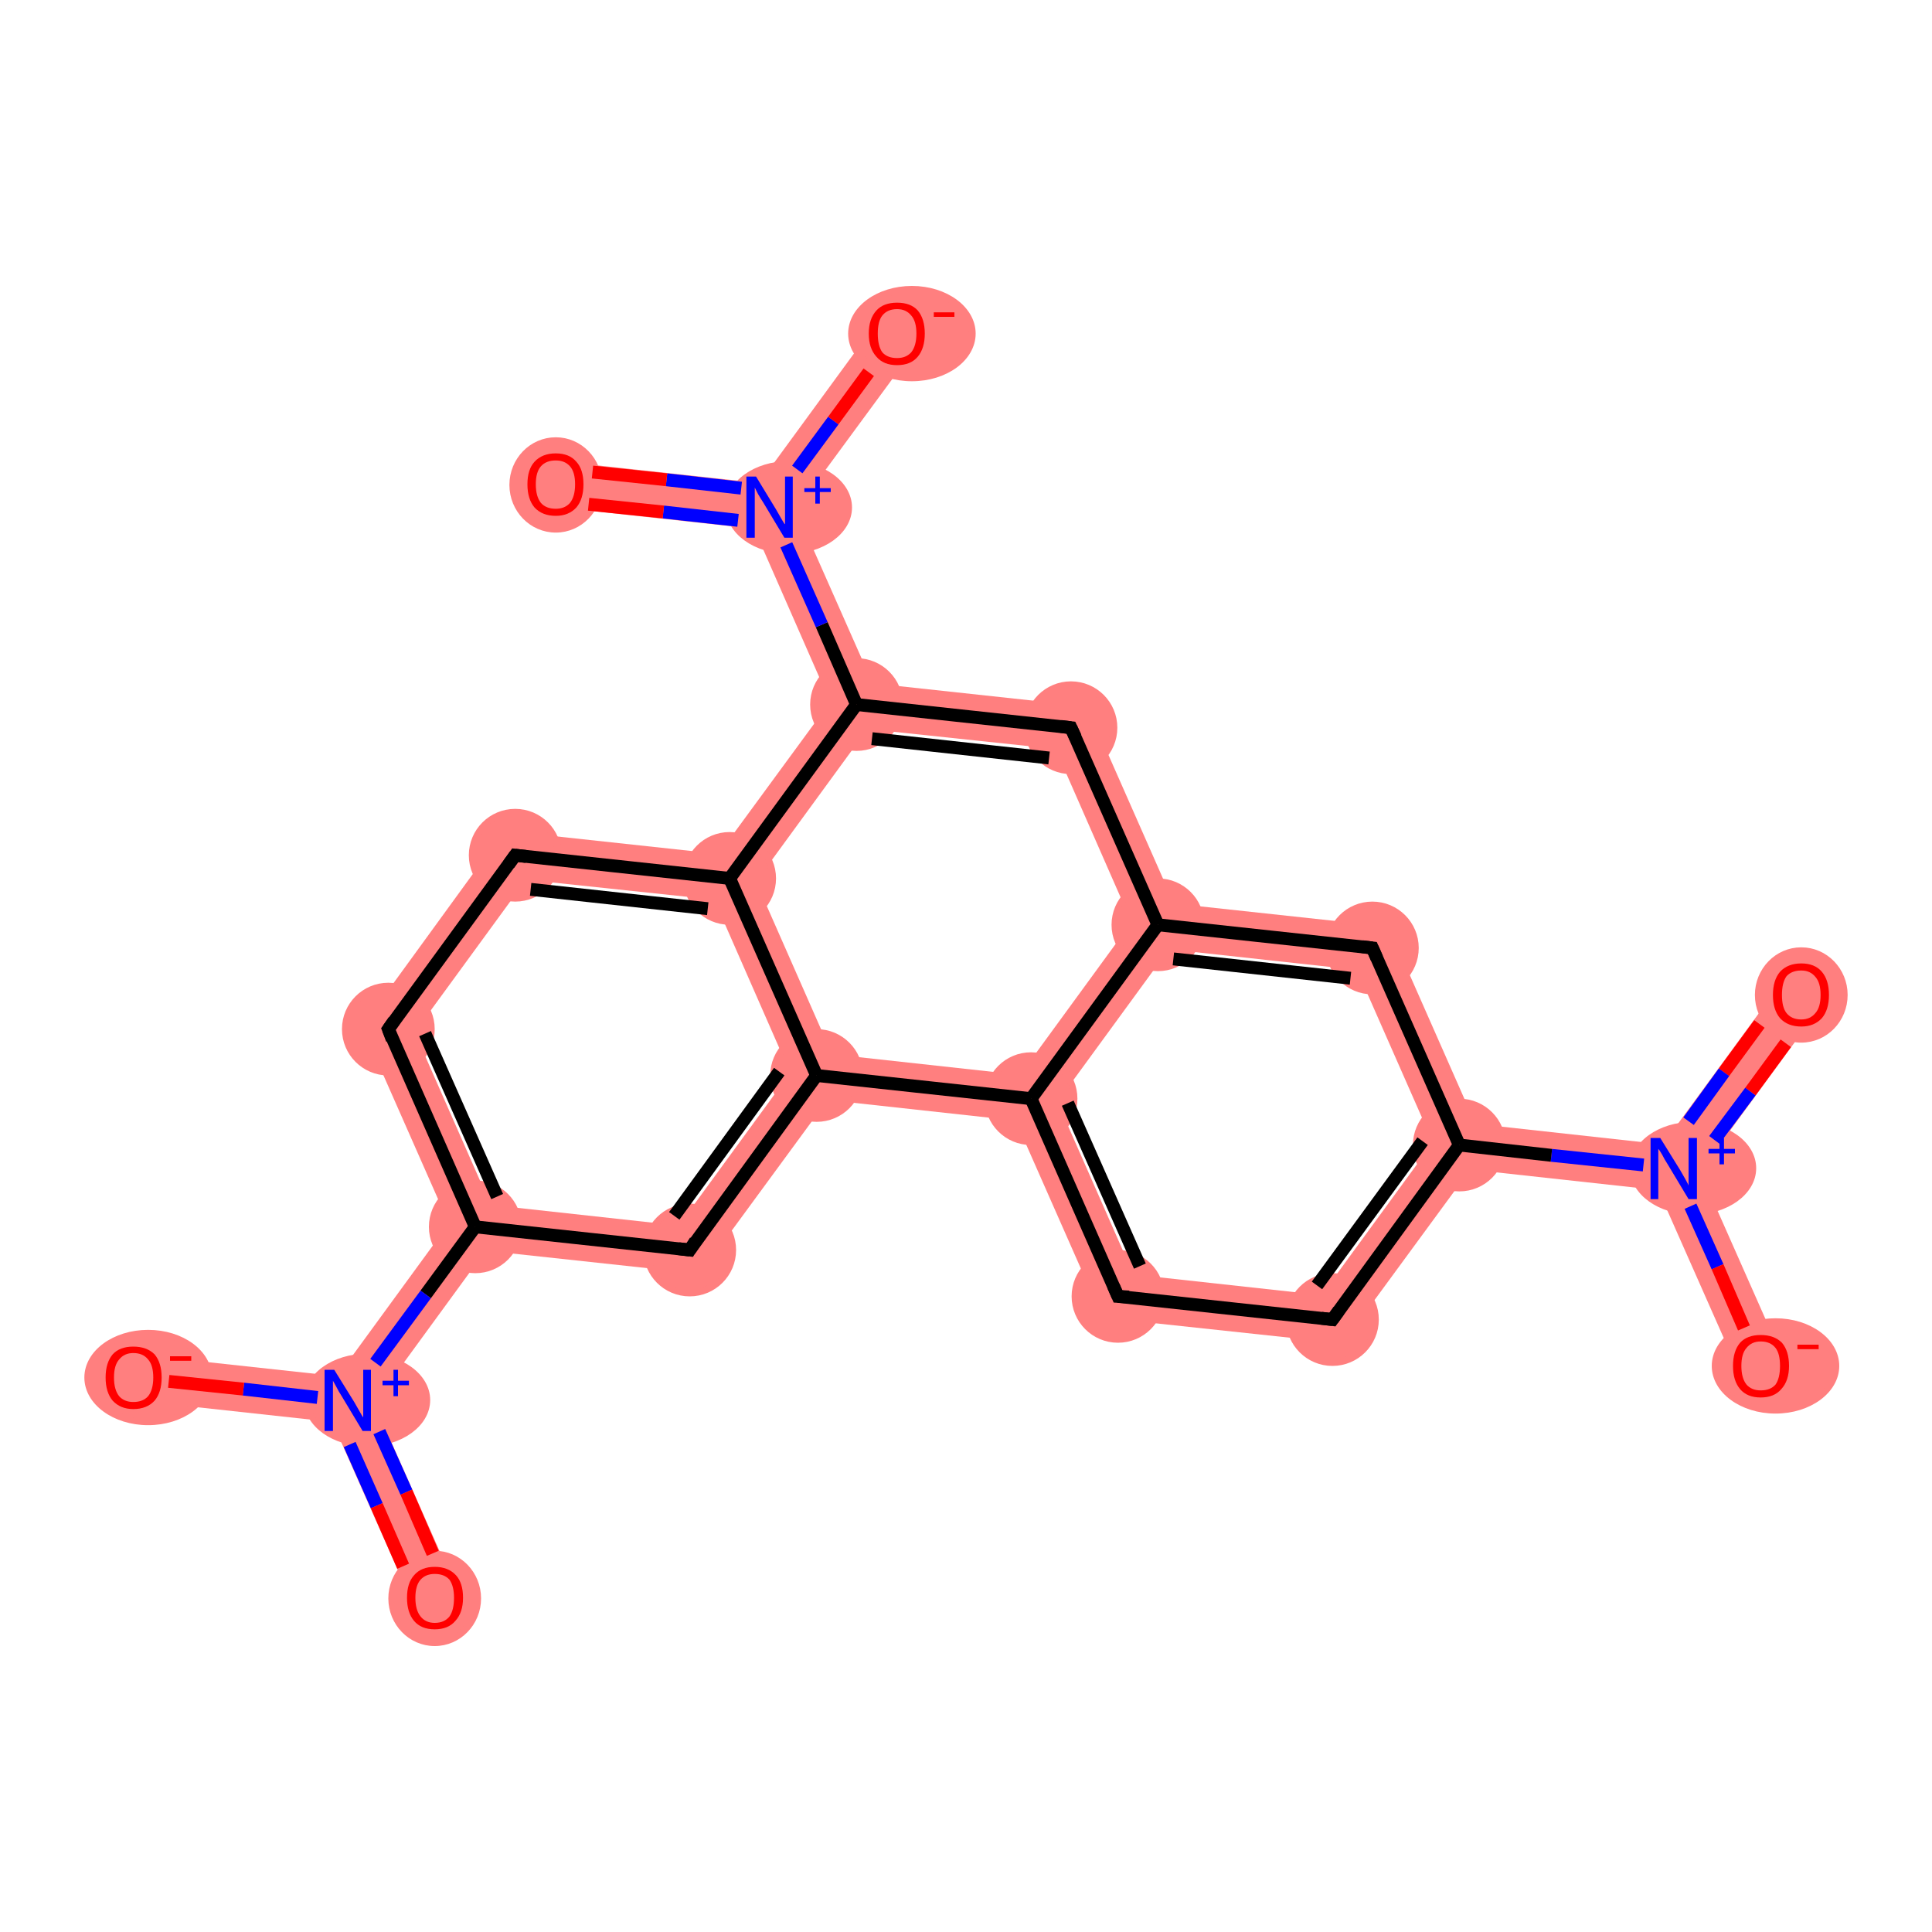 <?xml version='1.0' encoding='iso-8859-1'?>
<svg version='1.1' baseProfile='full'
              xmlns='http://www.w3.org/2000/svg'
                      xmlns:rdkit='http://www.rdkit.org/xml'
                      xmlns:xlink='http://www.w3.org/1999/xlink'
                  xml:space='preserve'
width='300px' height='300px' viewBox='0 0 300 300'>
<!-- END OF HEADER -->
<rect style='opacity:1.0;fill:#FFFFFF;stroke:none' width='300.0' height='300.0' x='0.0' y='0.0'> </rect>
<path class='bond-0 atom-0 atom-1' d='M 276.8,152.3 L 282.6,156.5 L 264.0,181.9 L 259.9,181.4 L 258.2,177.7 Z' style='fill:#FF7F7F;fill-rule:evenodd;fill-opacity:1;stroke:#FF7F7F;stroke-width:0.0px;stroke-linecap:butt;stroke-linejoin:miter;stroke-opacity:1;' />
<path class='bond-1 atom-1 atom-2' d='M 259.9,181.4 L 264.0,181.9 L 276.7,210.6 L 270.2,213.5 L 257.5,184.8 Z' style='fill:#FF7F7F;fill-rule:evenodd;fill-opacity:1;stroke:#FF7F7F;stroke-width:0.0px;stroke-linecap:butt;stroke-linejoin:miter;stroke-opacity:1;' />
<path class='bond-2 atom-1 atom-3' d='M 229.1,174.5 L 258.2,177.7 L 259.9,181.4 L 257.5,184.8 L 228.3,181.6 L 226.6,177.8 Z' style='fill:#FF7F7F;fill-rule:evenodd;fill-opacity:1;stroke:#FF7F7F;stroke-width:0.0px;stroke-linecap:butt;stroke-linejoin:miter;stroke-opacity:1;' />
<path class='bond-3 atom-3 atom-4' d='M 222.5,177.4 L 226.6,177.8 L 228.3,181.6 L 208.5,208.6 L 205.2,201.1 Z' style='fill:#FF7F7F;fill-rule:evenodd;fill-opacity:1;stroke:#FF7F7F;stroke-width:0.0px;stroke-linecap:butt;stroke-linejoin:miter;stroke-opacity:1;' />
<path class='bond-22 atom-3 atom-8' d='M 215.6,143.9 L 229.1,174.5 L 226.6,177.8 L 222.5,177.4 L 210.7,150.6 Z' style='fill:#FF7F7F;fill-rule:evenodd;fill-opacity:1;stroke:#FF7F7F;stroke-width:0.0px;stroke-linecap:butt;stroke-linejoin:miter;stroke-opacity:1;' />
<path class='bond-4 atom-4 atom-5' d='M 176.0,197.9 L 205.2,201.1 L 208.5,208.6 L 171.2,204.6 Z' style='fill:#FF7F7F;fill-rule:evenodd;fill-opacity:1;stroke:#FF7F7F;stroke-width:0.0px;stroke-linecap:butt;stroke-linejoin:miter;stroke-opacity:1;' />
<path class='bond-5 atom-5 atom-6' d='M 160.1,170.6 L 164.2,171.1 L 176.0,197.9 L 171.2,204.6 L 157.7,174.0 Z' style='fill:#FF7F7F;fill-rule:evenodd;fill-opacity:1;stroke:#FF7F7F;stroke-width:0.0px;stroke-linecap:butt;stroke-linejoin:miter;stroke-opacity:1;' />
<path class='bond-6 atom-6 atom-7' d='M 175.7,143.2 L 179.8,143.6 L 181.5,147.4 L 164.2,171.1 L 160.1,170.6 L 158.4,166.9 Z' style='fill:#FF7F7F;fill-rule:evenodd;fill-opacity:1;stroke:#FF7F7F;stroke-width:0.0px;stroke-linecap:butt;stroke-linejoin:miter;stroke-opacity:1;' />
<path class='bond-24 atom-6 atom-22' d='M 129.2,163.7 L 158.4,166.9 L 160.1,170.6 L 157.7,174.0 L 128.5,170.8 L 126.8,167.0 Z' style='fill:#FF7F7F;fill-rule:evenodd;fill-opacity:1;stroke:#FF7F7F;stroke-width:0.0px;stroke-linecap:butt;stroke-linejoin:miter;stroke-opacity:1;' />
<path class='bond-7 atom-7 atom-8' d='M 182.3,140.3 L 215.6,143.9 L 210.7,150.6 L 181.5,147.4 L 179.8,143.6 Z' style='fill:#FF7F7F;fill-rule:evenodd;fill-opacity:1;stroke:#FF7F7F;stroke-width:0.0px;stroke-linecap:butt;stroke-linejoin:miter;stroke-opacity:1;' />
<path class='bond-8 atom-7 atom-9' d='M 168.8,109.7 L 182.3,140.3 L 179.8,143.6 L 175.7,143.2 L 163.9,116.3 Z' style='fill:#FF7F7F;fill-rule:evenodd;fill-opacity:1;stroke:#FF7F7F;stroke-width:0.0px;stroke-linecap:butt;stroke-linejoin:miter;stroke-opacity:1;' />
<path class='bond-9 atom-9 atom-10' d='M 135.5,106.1 L 168.8,109.7 L 163.9,116.3 L 134.7,113.2 L 133.0,109.4 Z' style='fill:#FF7F7F;fill-rule:evenodd;fill-opacity:1;stroke:#FF7F7F;stroke-width:0.0px;stroke-linecap:butt;stroke-linejoin:miter;stroke-opacity:1;' />
<path class='bond-10 atom-10 atom-11' d='M 119.5,78.8 L 123.6,79.2 L 135.5,106.1 L 133.0,109.4 L 128.9,109.0 L 117.1,82.1 Z' style='fill:#FF7F7F;fill-rule:evenodd;fill-opacity:1;stroke:#FF7F7F;stroke-width:0.0px;stroke-linecap:butt;stroke-linejoin:miter;stroke-opacity:1;' />
<path class='bond-13 atom-10 atom-14' d='M 128.9,109.0 L 133.0,109.4 L 134.7,113.2 L 117.4,136.9 L 113.3,136.4 L 111.6,132.6 Z' style='fill:#FF7F7F;fill-rule:evenodd;fill-opacity:1;stroke:#FF7F7F;stroke-width:0.0px;stroke-linecap:butt;stroke-linejoin:miter;stroke-opacity:1;' />
<path class='bond-11 atom-11 atom-12' d='M 86.6,71.6 L 117.9,75.0 L 119.5,78.8 L 117.1,82.1 L 85.9,78.7 Z' style='fill:#FF7F7F;fill-rule:evenodd;fill-opacity:1;stroke:#FF7F7F;stroke-width:0.0px;stroke-linecap:butt;stroke-linejoin:miter;stroke-opacity:1;' />
<path class='bond-12 atom-11 atom-13' d='M 136.4,49.7 L 142.2,53.9 L 123.6,79.2 L 119.5,78.8 L 117.9,75.0 Z' style='fill:#FF7F7F;fill-rule:evenodd;fill-opacity:1;stroke:#FF7F7F;stroke-width:0.0px;stroke-linecap:butt;stroke-linejoin:miter;stroke-opacity:1;' />
<path class='bond-14 atom-14 atom-15' d='M 78.3,129.0 L 111.6,132.6 L 113.3,136.4 L 110.9,139.7 L 81.7,136.6 Z' style='fill:#FF7F7F;fill-rule:evenodd;fill-opacity:1;stroke:#FF7F7F;stroke-width:0.0px;stroke-linecap:butt;stroke-linejoin:miter;stroke-opacity:1;' />
<path class='bond-23 atom-14 atom-22' d='M 113.3,136.4 L 117.4,136.9 L 129.2,163.7 L 126.8,167.0 L 122.7,166.6 L 110.9,139.7 Z' style='fill:#FF7F7F;fill-rule:evenodd;fill-opacity:1;stroke:#FF7F7F;stroke-width:0.0px;stroke-linecap:butt;stroke-linejoin:miter;stroke-opacity:1;' />
<path class='bond-15 atom-15 atom-16' d='M 78.3,129.0 L 81.7,136.6 L 64.4,160.3 L 56.2,159.4 Z' style='fill:#FF7F7F;fill-rule:evenodd;fill-opacity:1;stroke:#FF7F7F;stroke-width:0.0px;stroke-linecap:butt;stroke-linejoin:miter;stroke-opacity:1;' />
<path class='bond-16 atom-16 atom-17' d='M 56.2,159.4 L 64.4,160.3 L 76.2,187.1 L 73.8,190.5 L 69.7,190.0 Z' style='fill:#FF7F7F;fill-rule:evenodd;fill-opacity:1;stroke:#FF7F7F;stroke-width:0.0px;stroke-linecap:butt;stroke-linejoin:miter;stroke-opacity:1;' />
<path class='bond-17 atom-17 atom-18' d='M 69.7,190.0 L 73.8,190.5 L 75.4,194.2 L 58.1,217.9 L 54.0,217.5 L 52.4,213.7 Z' style='fill:#FF7F7F;fill-rule:evenodd;fill-opacity:1;stroke:#FF7F7F;stroke-width:0.0px;stroke-linecap:butt;stroke-linejoin:miter;stroke-opacity:1;' />
<path class='bond-20 atom-17 atom-21' d='M 76.2,187.1 L 105.4,190.3 L 108.7,197.8 L 75.4,194.2 L 73.8,190.5 Z' style='fill:#FF7F7F;fill-rule:evenodd;fill-opacity:1;stroke:#FF7F7F;stroke-width:0.0px;stroke-linecap:butt;stroke-linejoin:miter;stroke-opacity:1;' />
<path class='bond-18 atom-18 atom-19' d='M 54.0,217.5 L 58.1,217.9 L 70.8,246.6 L 64.3,249.5 L 51.6,220.8 Z' style='fill:#FF7F7F;fill-rule:evenodd;fill-opacity:1;stroke:#FF7F7F;stroke-width:0.0px;stroke-linecap:butt;stroke-linejoin:miter;stroke-opacity:1;' />
<path class='bond-19 atom-18 atom-20' d='M 21.1,210.3 L 52.4,213.7 L 54.0,217.5 L 51.6,220.8 L 20.4,217.4 Z' style='fill:#FF7F7F;fill-rule:evenodd;fill-opacity:1;stroke:#FF7F7F;stroke-width:0.0px;stroke-linecap:butt;stroke-linejoin:miter;stroke-opacity:1;' />
<path class='bond-21 atom-21 atom-22' d='M 122.7,166.6 L 126.8,167.0 L 128.5,170.8 L 108.7,197.8 L 105.4,190.3 Z' style='fill:#FF7F7F;fill-rule:evenodd;fill-opacity:1;stroke:#FF7F7F;stroke-width:0.0px;stroke-linecap:butt;stroke-linejoin:miter;stroke-opacity:1;' />
<ellipse cx='279.7' cy='154.5' rx='6.7' ry='6.9' class='atom-0'  style='fill:#FF7F7F;fill-rule:evenodd;stroke:#FF7F7F;stroke-width:1.0px;stroke-linecap:butt;stroke-linejoin:miter;stroke-opacity:1' />
<ellipse cx='262.9' cy='181.4' rx='9.3' ry='6.7' class='atom-1'  style='fill:#FF7F7F;fill-rule:evenodd;stroke:#FF7F7F;stroke-width:1.0px;stroke-linecap:butt;stroke-linejoin:miter;stroke-opacity:1' />
<ellipse cx='275.7' cy='212.1' rx='9.4' ry='6.9' class='atom-2'  style='fill:#FF7F7F;fill-rule:evenodd;stroke:#FF7F7F;stroke-width:1.0px;stroke-linecap:butt;stroke-linejoin:miter;stroke-opacity:1' />
<ellipse cx='226.6' cy='177.8' rx='6.7' ry='6.7' class='atom-3'  style='fill:#FF7F7F;fill-rule:evenodd;stroke:#FF7F7F;stroke-width:1.0px;stroke-linecap:butt;stroke-linejoin:miter;stroke-opacity:1' />
<ellipse cx='206.9' cy='204.9' rx='6.7' ry='6.7' class='atom-4'  style='fill:#FF7F7F;fill-rule:evenodd;stroke:#FF7F7F;stroke-width:1.0px;stroke-linecap:butt;stroke-linejoin:miter;stroke-opacity:1' />
<ellipse cx='173.6' cy='201.3' rx='6.7' ry='6.7' class='atom-5'  style='fill:#FF7F7F;fill-rule:evenodd;stroke:#FF7F7F;stroke-width:1.0px;stroke-linecap:butt;stroke-linejoin:miter;stroke-opacity:1' />
<ellipse cx='160.1' cy='170.6' rx='6.7' ry='6.7' class='atom-6'  style='fill:#FF7F7F;fill-rule:evenodd;stroke:#FF7F7F;stroke-width:1.0px;stroke-linecap:butt;stroke-linejoin:miter;stroke-opacity:1' />
<ellipse cx='179.8' cy='143.6' rx='6.7' ry='6.7' class='atom-7'  style='fill:#FF7F7F;fill-rule:evenodd;stroke:#FF7F7F;stroke-width:1.0px;stroke-linecap:butt;stroke-linejoin:miter;stroke-opacity:1' />
<ellipse cx='213.1' cy='147.2' rx='6.7' ry='6.7' class='atom-8'  style='fill:#FF7F7F;fill-rule:evenodd;stroke:#FF7F7F;stroke-width:1.0px;stroke-linecap:butt;stroke-linejoin:miter;stroke-opacity:1' />
<ellipse cx='166.3' cy='113.0' rx='6.7' ry='6.7' class='atom-9'  style='fill:#FF7F7F;fill-rule:evenodd;stroke:#FF7F7F;stroke-width:1.0px;stroke-linecap:butt;stroke-linejoin:miter;stroke-opacity:1' />
<ellipse cx='133.0' cy='109.4' rx='6.7' ry='6.7' class='atom-10'  style='fill:#FF7F7F;fill-rule:evenodd;stroke:#FF7F7F;stroke-width:1.0px;stroke-linecap:butt;stroke-linejoin:miter;stroke-opacity:1' />
<ellipse cx='122.5' cy='78.8' rx='9.3' ry='6.7' class='atom-11'  style='fill:#FF7F7F;fill-rule:evenodd;stroke:#FF7F7F;stroke-width:1.0px;stroke-linecap:butt;stroke-linejoin:miter;stroke-opacity:1' />
<ellipse cx='86.3' cy='75.3' rx='6.7' ry='6.9' class='atom-12'  style='fill:#FF7F7F;fill-rule:evenodd;stroke:#FF7F7F;stroke-width:1.0px;stroke-linecap:butt;stroke-linejoin:miter;stroke-opacity:1' />
<ellipse cx='141.6' cy='51.8' rx='9.4' ry='6.9' class='atom-13'  style='fill:#FF7F7F;fill-rule:evenodd;stroke:#FF7F7F;stroke-width:1.0px;stroke-linecap:butt;stroke-linejoin:miter;stroke-opacity:1' />
<ellipse cx='113.3' cy='136.4' rx='6.7' ry='6.7' class='atom-14'  style='fill:#FF7F7F;fill-rule:evenodd;stroke:#FF7F7F;stroke-width:1.0px;stroke-linecap:butt;stroke-linejoin:miter;stroke-opacity:1' />
<ellipse cx='80.0' cy='132.8' rx='6.7' ry='6.7' class='atom-15'  style='fill:#FF7F7F;fill-rule:evenodd;stroke:#FF7F7F;stroke-width:1.0px;stroke-linecap:butt;stroke-linejoin:miter;stroke-opacity:1' />
<ellipse cx='60.3' cy='159.8' rx='6.7' ry='6.7' class='atom-16'  style='fill:#FF7F7F;fill-rule:evenodd;stroke:#FF7F7F;stroke-width:1.0px;stroke-linecap:butt;stroke-linejoin:miter;stroke-opacity:1' />
<ellipse cx='73.8' cy='190.5' rx='6.7' ry='6.7' class='atom-17'  style='fill:#FF7F7F;fill-rule:evenodd;stroke:#FF7F7F;stroke-width:1.0px;stroke-linecap:butt;stroke-linejoin:miter;stroke-opacity:1' />
<ellipse cx='57.0' cy='217.4' rx='9.3' ry='6.7' class='atom-18'  style='fill:#FF7F7F;fill-rule:evenodd;stroke:#FF7F7F;stroke-width:1.0px;stroke-linecap:butt;stroke-linejoin:miter;stroke-opacity:1' />
<ellipse cx='67.5' cy='248.2' rx='6.7' ry='6.9' class='atom-19'  style='fill:#FF7F7F;fill-rule:evenodd;stroke:#FF7F7F;stroke-width:1.0px;stroke-linecap:butt;stroke-linejoin:miter;stroke-opacity:1' />
<ellipse cx='23.0' cy='213.9' rx='9.4' ry='6.9' class='atom-20'  style='fill:#FF7F7F;fill-rule:evenodd;stroke:#FF7F7F;stroke-width:1.0px;stroke-linecap:butt;stroke-linejoin:miter;stroke-opacity:1' />
<ellipse cx='107.1' cy='194.1' rx='6.7' ry='6.7' class='atom-21'  style='fill:#FF7F7F;fill-rule:evenodd;stroke:#FF7F7F;stroke-width:1.0px;stroke-linecap:butt;stroke-linejoin:miter;stroke-opacity:1' />
<ellipse cx='126.8' cy='167.0' rx='6.7' ry='6.7' class='atom-22'  style='fill:#FF7F7F;fill-rule:evenodd;stroke:#FF7F7F;stroke-width:1.0px;stroke-linecap:butt;stroke-linejoin:miter;stroke-opacity:1' />
<path class='bond-0 atom-0 atom-1' d='M 277.3,162.0 L 271.8,169.5' style='fill:none;fill-rule:evenodd;stroke:#FF0000;stroke-width:2.0px;stroke-linecap:butt;stroke-linejoin:miter;stroke-opacity:1' />
<path class='bond-0 atom-0 atom-1' d='M 271.8,169.5 L 266.2,177.0' style='fill:none;fill-rule:evenodd;stroke:#0000FF;stroke-width:2.0px;stroke-linecap:butt;stroke-linejoin:miter;stroke-opacity:1' />
<path class='bond-0 atom-0 atom-1' d='M 273.2,159.0 L 267.7,166.5' style='fill:none;fill-rule:evenodd;stroke:#FF0000;stroke-width:2.0px;stroke-linecap:butt;stroke-linejoin:miter;stroke-opacity:1' />
<path class='bond-0 atom-0 atom-1' d='M 267.7,166.5 L 262.2,174.1' style='fill:none;fill-rule:evenodd;stroke:#0000FF;stroke-width:2.0px;stroke-linecap:butt;stroke-linejoin:miter;stroke-opacity:1' />
<path class='bond-1 atom-1 atom-2' d='M 262.5,187.3 L 266.7,196.7' style='fill:none;fill-rule:evenodd;stroke:#0000FF;stroke-width:2.0px;stroke-linecap:butt;stroke-linejoin:miter;stroke-opacity:1' />
<path class='bond-1 atom-1 atom-2' d='M 266.7,196.7 L 270.8,206.2' style='fill:none;fill-rule:evenodd;stroke:#FF0000;stroke-width:2.0px;stroke-linecap:butt;stroke-linejoin:miter;stroke-opacity:1' />
<path class='bond-2 atom-1 atom-3' d='M 255.2,180.9 L 240.9,179.4' style='fill:none;fill-rule:evenodd;stroke:#0000FF;stroke-width:2.0px;stroke-linecap:butt;stroke-linejoin:miter;stroke-opacity:1' />
<path class='bond-2 atom-1 atom-3' d='M 240.9,179.4 L 226.6,177.8' style='fill:none;fill-rule:evenodd;stroke:#000000;stroke-width:2.0px;stroke-linecap:butt;stroke-linejoin:miter;stroke-opacity:1' />
<path class='bond-3 atom-3 atom-4' d='M 226.6,177.8 L 206.9,204.9' style='fill:none;fill-rule:evenodd;stroke:#000000;stroke-width:2.0px;stroke-linecap:butt;stroke-linejoin:miter;stroke-opacity:1' />
<path class='bond-3 atom-3 atom-4' d='M 220.9,177.2 L 204.5,199.6' style='fill:none;fill-rule:evenodd;stroke:#000000;stroke-width:2.0px;stroke-linecap:butt;stroke-linejoin:miter;stroke-opacity:1' />
<path class='bond-4 atom-4 atom-5' d='M 206.9,204.9 L 173.6,201.3' style='fill:none;fill-rule:evenodd;stroke:#000000;stroke-width:2.0px;stroke-linecap:butt;stroke-linejoin:miter;stroke-opacity:1' />
<path class='bond-5 atom-5 atom-6' d='M 173.6,201.3 L 160.1,170.6' style='fill:none;fill-rule:evenodd;stroke:#000000;stroke-width:2.0px;stroke-linecap:butt;stroke-linejoin:miter;stroke-opacity:1' />
<path class='bond-5 atom-5 atom-6' d='M 177.0,196.6 L 165.8,171.3' style='fill:none;fill-rule:evenodd;stroke:#000000;stroke-width:2.0px;stroke-linecap:butt;stroke-linejoin:miter;stroke-opacity:1' />
<path class='bond-6 atom-6 atom-7' d='M 160.1,170.6 L 179.8,143.6' style='fill:none;fill-rule:evenodd;stroke:#000000;stroke-width:2.0px;stroke-linecap:butt;stroke-linejoin:miter;stroke-opacity:1' />
<path class='bond-7 atom-7 atom-8' d='M 179.8,143.6 L 213.1,147.2' style='fill:none;fill-rule:evenodd;stroke:#000000;stroke-width:2.0px;stroke-linecap:butt;stroke-linejoin:miter;stroke-opacity:1' />
<path class='bond-7 atom-7 atom-8' d='M 182.2,148.9 L 209.7,151.9' style='fill:none;fill-rule:evenodd;stroke:#000000;stroke-width:2.0px;stroke-linecap:butt;stroke-linejoin:miter;stroke-opacity:1' />
<path class='bond-8 atom-7 atom-9' d='M 179.8,143.6 L 166.3,113.0' style='fill:none;fill-rule:evenodd;stroke:#000000;stroke-width:2.0px;stroke-linecap:butt;stroke-linejoin:miter;stroke-opacity:1' />
<path class='bond-9 atom-9 atom-10' d='M 166.3,113.0 L 133.0,109.4' style='fill:none;fill-rule:evenodd;stroke:#000000;stroke-width:2.0px;stroke-linecap:butt;stroke-linejoin:miter;stroke-opacity:1' />
<path class='bond-9 atom-9 atom-10' d='M 162.9,117.7 L 135.4,114.7' style='fill:none;fill-rule:evenodd;stroke:#000000;stroke-width:2.0px;stroke-linecap:butt;stroke-linejoin:miter;stroke-opacity:1' />
<path class='bond-10 atom-10 atom-11' d='M 133.0,109.4 L 127.6,97.0' style='fill:none;fill-rule:evenodd;stroke:#000000;stroke-width:2.0px;stroke-linecap:butt;stroke-linejoin:miter;stroke-opacity:1' />
<path class='bond-10 atom-10 atom-11' d='M 127.6,97.0 L 122.1,84.6' style='fill:none;fill-rule:evenodd;stroke:#0000FF;stroke-width:2.0px;stroke-linecap:butt;stroke-linejoin:miter;stroke-opacity:1' />
<path class='bond-11 atom-11 atom-12' d='M 115.1,75.8 L 103.5,74.5' style='fill:none;fill-rule:evenodd;stroke:#0000FF;stroke-width:2.0px;stroke-linecap:butt;stroke-linejoin:miter;stroke-opacity:1' />
<path class='bond-11 atom-11 atom-12' d='M 103.5,74.5 L 92.0,73.3' style='fill:none;fill-rule:evenodd;stroke:#FF0000;stroke-width:2.0px;stroke-linecap:butt;stroke-linejoin:miter;stroke-opacity:1' />
<path class='bond-11 atom-11 atom-12' d='M 114.6,80.8 L 103.0,79.5' style='fill:none;fill-rule:evenodd;stroke:#0000FF;stroke-width:2.0px;stroke-linecap:butt;stroke-linejoin:miter;stroke-opacity:1' />
<path class='bond-11 atom-11 atom-12' d='M 103.0,79.5 L 91.4,78.3' style='fill:none;fill-rule:evenodd;stroke:#FF0000;stroke-width:2.0px;stroke-linecap:butt;stroke-linejoin:miter;stroke-opacity:1' />
<path class='bond-12 atom-11 atom-13' d='M 123.8,72.9 L 129.4,65.3' style='fill:none;fill-rule:evenodd;stroke:#0000FF;stroke-width:2.0px;stroke-linecap:butt;stroke-linejoin:miter;stroke-opacity:1' />
<path class='bond-12 atom-11 atom-13' d='M 129.4,65.3 L 134.9,57.8' style='fill:none;fill-rule:evenodd;stroke:#FF0000;stroke-width:2.0px;stroke-linecap:butt;stroke-linejoin:miter;stroke-opacity:1' />
<path class='bond-13 atom-10 atom-14' d='M 133.0,109.4 L 113.3,136.4' style='fill:none;fill-rule:evenodd;stroke:#000000;stroke-width:2.0px;stroke-linecap:butt;stroke-linejoin:miter;stroke-opacity:1' />
<path class='bond-14 atom-14 atom-15' d='M 113.3,136.4 L 80.0,132.8' style='fill:none;fill-rule:evenodd;stroke:#000000;stroke-width:2.0px;stroke-linecap:butt;stroke-linejoin:miter;stroke-opacity:1' />
<path class='bond-14 atom-14 atom-15' d='M 109.9,141.1 L 82.4,138.1' style='fill:none;fill-rule:evenodd;stroke:#000000;stroke-width:2.0px;stroke-linecap:butt;stroke-linejoin:miter;stroke-opacity:1' />
<path class='bond-15 atom-15 atom-16' d='M 80.0,132.8 L 60.3,159.8' style='fill:none;fill-rule:evenodd;stroke:#000000;stroke-width:2.0px;stroke-linecap:butt;stroke-linejoin:miter;stroke-opacity:1' />
<path class='bond-16 atom-16 atom-17' d='M 60.3,159.8 L 73.8,190.5' style='fill:none;fill-rule:evenodd;stroke:#000000;stroke-width:2.0px;stroke-linecap:butt;stroke-linejoin:miter;stroke-opacity:1' />
<path class='bond-16 atom-16 atom-17' d='M 66.0,160.5 L 77.2,185.8' style='fill:none;fill-rule:evenodd;stroke:#000000;stroke-width:2.0px;stroke-linecap:butt;stroke-linejoin:miter;stroke-opacity:1' />
<path class='bond-17 atom-17 atom-18' d='M 73.8,190.5 L 66.1,201.0' style='fill:none;fill-rule:evenodd;stroke:#000000;stroke-width:2.0px;stroke-linecap:butt;stroke-linejoin:miter;stroke-opacity:1' />
<path class='bond-17 atom-17 atom-18' d='M 66.1,201.0 L 58.3,211.6' style='fill:none;fill-rule:evenodd;stroke:#0000FF;stroke-width:2.0px;stroke-linecap:butt;stroke-linejoin:miter;stroke-opacity:1' />
<path class='bond-18 atom-18 atom-19' d='M 54.3,224.3 L 58.5,233.8' style='fill:none;fill-rule:evenodd;stroke:#0000FF;stroke-width:2.0px;stroke-linecap:butt;stroke-linejoin:miter;stroke-opacity:1' />
<path class='bond-18 atom-18 atom-19' d='M 58.5,233.8 L 62.6,243.2' style='fill:none;fill-rule:evenodd;stroke:#FF0000;stroke-width:2.0px;stroke-linecap:butt;stroke-linejoin:miter;stroke-opacity:1' />
<path class='bond-18 atom-18 atom-19' d='M 58.9,222.3 L 63.1,231.7' style='fill:none;fill-rule:evenodd;stroke:#0000FF;stroke-width:2.0px;stroke-linecap:butt;stroke-linejoin:miter;stroke-opacity:1' />
<path class='bond-18 atom-18 atom-19' d='M 63.1,231.7 L 67.2,241.2' style='fill:none;fill-rule:evenodd;stroke:#FF0000;stroke-width:2.0px;stroke-linecap:butt;stroke-linejoin:miter;stroke-opacity:1' />
<path class='bond-19 atom-18 atom-20' d='M 49.3,217.0 L 37.8,215.7' style='fill:none;fill-rule:evenodd;stroke:#0000FF;stroke-width:2.0px;stroke-linecap:butt;stroke-linejoin:miter;stroke-opacity:1' />
<path class='bond-19 atom-18 atom-20' d='M 37.8,215.7 L 26.2,214.5' style='fill:none;fill-rule:evenodd;stroke:#FF0000;stroke-width:2.0px;stroke-linecap:butt;stroke-linejoin:miter;stroke-opacity:1' />
<path class='bond-20 atom-17 atom-21' d='M 73.8,190.5 L 107.1,194.1' style='fill:none;fill-rule:evenodd;stroke:#000000;stroke-width:2.0px;stroke-linecap:butt;stroke-linejoin:miter;stroke-opacity:1' />
<path class='bond-21 atom-21 atom-22' d='M 107.1,194.1 L 126.8,167.0' style='fill:none;fill-rule:evenodd;stroke:#000000;stroke-width:2.0px;stroke-linecap:butt;stroke-linejoin:miter;stroke-opacity:1' />
<path class='bond-21 atom-21 atom-22' d='M 104.7,188.8 L 121.0,166.4' style='fill:none;fill-rule:evenodd;stroke:#000000;stroke-width:2.0px;stroke-linecap:butt;stroke-linejoin:miter;stroke-opacity:1' />
<path class='bond-22 atom-8 atom-3' d='M 213.1,147.2 L 226.6,177.8' style='fill:none;fill-rule:evenodd;stroke:#000000;stroke-width:2.0px;stroke-linecap:butt;stroke-linejoin:miter;stroke-opacity:1' />
<path class='bond-23 atom-22 atom-14' d='M 126.8,167.0 L 113.3,136.4' style='fill:none;fill-rule:evenodd;stroke:#000000;stroke-width:2.0px;stroke-linecap:butt;stroke-linejoin:miter;stroke-opacity:1' />
<path class='bond-24 atom-22 atom-6' d='M 126.8,167.0 L 160.1,170.6' style='fill:none;fill-rule:evenodd;stroke:#000000;stroke-width:2.0px;stroke-linecap:butt;stroke-linejoin:miter;stroke-opacity:1' />
<path d='M 207.9,203.5 L 206.9,204.9 L 205.2,204.7' style='fill:none;stroke:#000000;stroke-width:2.0px;stroke-linecap:butt;stroke-linejoin:miter;stroke-opacity:1;' />
<path d='M 175.3,201.4 L 173.6,201.3 L 172.9,199.7' style='fill:none;stroke:#000000;stroke-width:2.0px;stroke-linecap:butt;stroke-linejoin:miter;stroke-opacity:1;' />
<path d='M 211.5,147.0 L 213.1,147.2 L 213.8,148.8' style='fill:none;stroke:#000000;stroke-width:2.0px;stroke-linecap:butt;stroke-linejoin:miter;stroke-opacity:1;' />
<path d='M 167.0,114.5 L 166.3,113.0 L 164.7,112.8' style='fill:none;stroke:#000000;stroke-width:2.0px;stroke-linecap:butt;stroke-linejoin:miter;stroke-opacity:1;' />
<path d='M 81.7,133.0 L 80.0,132.8 L 79.0,134.2' style='fill:none;stroke:#000000;stroke-width:2.0px;stroke-linecap:butt;stroke-linejoin:miter;stroke-opacity:1;' />
<path d='M 61.2,158.5 L 60.3,159.8 L 60.9,161.4' style='fill:none;stroke:#000000;stroke-width:2.0px;stroke-linecap:butt;stroke-linejoin:miter;stroke-opacity:1;' />
<path d='M 105.4,193.9 L 107.1,194.1 L 108.0,192.7' style='fill:none;stroke:#000000;stroke-width:2.0px;stroke-linecap:butt;stroke-linejoin:miter;stroke-opacity:1;' />
<path class='atom-0' d='M 275.3 154.5
Q 275.3 152.2, 276.4 150.9
Q 277.6 149.6, 279.7 149.6
Q 281.8 149.6, 282.9 150.9
Q 284.0 152.2, 284.0 154.5
Q 284.0 156.8, 282.9 158.1
Q 281.7 159.4, 279.7 159.4
Q 277.6 159.4, 276.4 158.1
Q 275.3 156.8, 275.3 154.5
M 279.7 158.3
Q 281.1 158.3, 281.9 157.3
Q 282.7 156.4, 282.7 154.5
Q 282.7 152.6, 281.9 151.7
Q 281.1 150.7, 279.7 150.7
Q 278.2 150.7, 277.4 151.6
Q 276.7 152.6, 276.7 154.5
Q 276.7 156.4, 277.4 157.3
Q 278.2 158.3, 279.7 158.3
' fill='#FF0000'/>
<path class='atom-1' d='M 257.8 176.7
L 260.9 181.7
Q 261.2 182.2, 261.7 183.1
Q 262.2 184.0, 262.2 184.1
L 262.2 176.7
L 263.5 176.7
L 263.5 186.2
L 262.2 186.2
L 258.9 180.7
Q 258.5 180.1, 258.1 179.3
Q 257.7 178.6, 257.5 178.4
L 257.5 186.2
L 256.3 186.2
L 256.3 176.7
L 257.8 176.7
' fill='#0000FF'/>
<path class='atom-1' d='M 265.3 178.4
L 267.0 178.4
L 267.0 176.7
L 267.7 176.7
L 267.7 178.4
L 269.4 178.4
L 269.4 179.1
L 267.7 179.1
L 267.7 180.8
L 267.0 180.8
L 267.0 179.1
L 265.3 179.1
L 265.3 178.4
' fill='#0000FF'/>
<path class='atom-2' d='M 269.1 212.1
Q 269.1 209.8, 270.2 208.5
Q 271.3 207.3, 273.4 207.3
Q 275.5 207.3, 276.7 208.5
Q 277.8 209.8, 277.8 212.1
Q 277.8 214.4, 276.6 215.7
Q 275.5 217.0, 273.4 217.0
Q 271.3 217.0, 270.2 215.7
Q 269.1 214.4, 269.1 212.1
M 273.4 215.9
Q 274.9 215.9, 275.7 215.0
Q 276.4 214.0, 276.4 212.1
Q 276.4 210.2, 275.7 209.3
Q 274.9 208.3, 273.4 208.3
Q 272.0 208.3, 271.2 209.3
Q 270.4 210.2, 270.4 212.1
Q 270.4 214.0, 271.2 215.0
Q 272.0 215.9, 273.4 215.9
' fill='#FF0000'/>
<path class='atom-2' d='M 279.1 208.8
L 282.4 208.8
L 282.4 209.5
L 279.1 209.5
L 279.1 208.8
' fill='#FF0000'/>
<path class='atom-11' d='M 117.4 74.0
L 120.5 79.1
Q 120.8 79.6, 121.3 80.5
Q 121.8 81.4, 121.9 81.4
L 121.9 74.0
L 123.1 74.0
L 123.1 83.5
L 121.8 83.5
L 118.5 78.0
Q 118.1 77.4, 117.7 76.7
Q 117.3 75.9, 117.2 75.7
L 117.2 83.5
L 115.9 83.5
L 115.9 74.0
L 117.4 74.0
' fill='#0000FF'/>
<path class='atom-11' d='M 124.9 75.8
L 126.6 75.8
L 126.6 74.0
L 127.3 74.0
L 127.3 75.8
L 129.0 75.8
L 129.0 76.4
L 127.3 76.4
L 127.3 78.2
L 126.6 78.2
L 126.6 76.4
L 124.9 76.4
L 124.9 75.8
' fill='#0000FF'/>
<path class='atom-12' d='M 81.9 75.2
Q 81.9 72.9, 83.0 71.7
Q 84.2 70.4, 86.3 70.4
Q 88.4 70.4, 89.5 71.7
Q 90.6 72.9, 90.6 75.2
Q 90.6 77.5, 89.5 78.8
Q 88.3 80.1, 86.3 80.1
Q 84.2 80.1, 83.0 78.8
Q 81.9 77.5, 81.9 75.2
M 86.3 79.0
Q 87.7 79.0, 88.5 78.1
Q 89.3 77.1, 89.3 75.2
Q 89.3 73.3, 88.5 72.4
Q 87.7 71.5, 86.3 71.5
Q 84.8 71.5, 84.0 72.4
Q 83.2 73.3, 83.2 75.2
Q 83.2 77.1, 84.0 78.1
Q 84.8 79.0, 86.3 79.0
' fill='#FF0000'/>
<path class='atom-13' d='M 134.9 51.8
Q 134.9 49.5, 136.1 48.2
Q 137.2 47.0, 139.3 47.0
Q 141.4 47.0, 142.5 48.2
Q 143.6 49.5, 143.6 51.8
Q 143.6 54.1, 142.5 55.4
Q 141.4 56.7, 139.3 56.7
Q 137.2 56.7, 136.1 55.4
Q 134.9 54.1, 134.9 51.8
M 139.3 55.6
Q 140.7 55.6, 141.5 54.7
Q 142.3 53.7, 142.3 51.8
Q 142.3 49.9, 141.5 49.0
Q 140.7 48.0, 139.3 48.0
Q 137.8 48.0, 137.0 49.0
Q 136.3 49.9, 136.3 51.8
Q 136.3 53.7, 137.0 54.7
Q 137.8 55.6, 139.3 55.6
' fill='#FF0000'/>
<path class='atom-13' d='M 145.0 48.5
L 148.2 48.5
L 148.2 49.2
L 145.0 49.2
L 145.0 48.5
' fill='#FF0000'/>
<path class='atom-18' d='M 51.9 212.7
L 55.0 217.7
Q 55.3 218.2, 55.8 219.1
Q 56.3 220.0, 56.4 220.1
L 56.4 212.7
L 57.6 212.7
L 57.6 222.2
L 56.3 222.2
L 53.0 216.7
Q 52.6 216.1, 52.2 215.3
Q 51.8 214.6, 51.7 214.4
L 51.7 222.2
L 50.4 222.2
L 50.4 212.7
L 51.9 212.7
' fill='#0000FF'/>
<path class='atom-18' d='M 59.4 214.4
L 61.1 214.4
L 61.1 212.7
L 61.8 212.7
L 61.8 214.4
L 63.5 214.4
L 63.5 215.1
L 61.8 215.1
L 61.8 216.8
L 61.1 216.8
L 61.1 215.1
L 59.4 215.1
L 59.4 214.4
' fill='#0000FF'/>
<path class='atom-19' d='M 63.2 248.1
Q 63.2 245.8, 64.3 244.6
Q 65.4 243.3, 67.5 243.3
Q 69.6 243.3, 70.8 244.6
Q 71.9 245.8, 71.9 248.1
Q 71.9 250.4, 70.7 251.7
Q 69.6 253.0, 67.5 253.0
Q 65.4 253.0, 64.3 251.7
Q 63.2 250.4, 63.2 248.1
M 67.5 252.0
Q 69.0 252.0, 69.8 251.0
Q 70.5 250.0, 70.5 248.1
Q 70.5 246.3, 69.8 245.3
Q 69.0 244.4, 67.5 244.4
Q 66.1 244.4, 65.3 245.3
Q 64.5 246.2, 64.5 248.1
Q 64.5 250.0, 65.3 251.0
Q 66.1 252.0, 67.5 252.0
' fill='#FF0000'/>
<path class='atom-20' d='M 16.4 213.9
Q 16.4 211.6, 17.5 210.3
Q 18.6 209.1, 20.7 209.1
Q 22.8 209.1, 24.0 210.3
Q 25.1 211.6, 25.1 213.9
Q 25.1 216.2, 24.0 217.5
Q 22.8 218.8, 20.7 218.8
Q 18.7 218.8, 17.5 217.5
Q 16.4 216.2, 16.4 213.9
M 20.7 217.7
Q 22.2 217.7, 23.0 216.8
Q 23.8 215.8, 23.8 213.9
Q 23.8 212.0, 23.0 211.1
Q 22.2 210.1, 20.7 210.1
Q 19.3 210.1, 18.5 211.1
Q 17.7 212.0, 17.7 213.9
Q 17.7 215.8, 18.5 216.8
Q 19.3 217.7, 20.7 217.7
' fill='#FF0000'/>
<path class='atom-20' d='M 26.4 210.6
L 29.7 210.6
L 29.7 211.3
L 26.4 211.3
L 26.4 210.6
' fill='#FF0000'/>
</svg>
